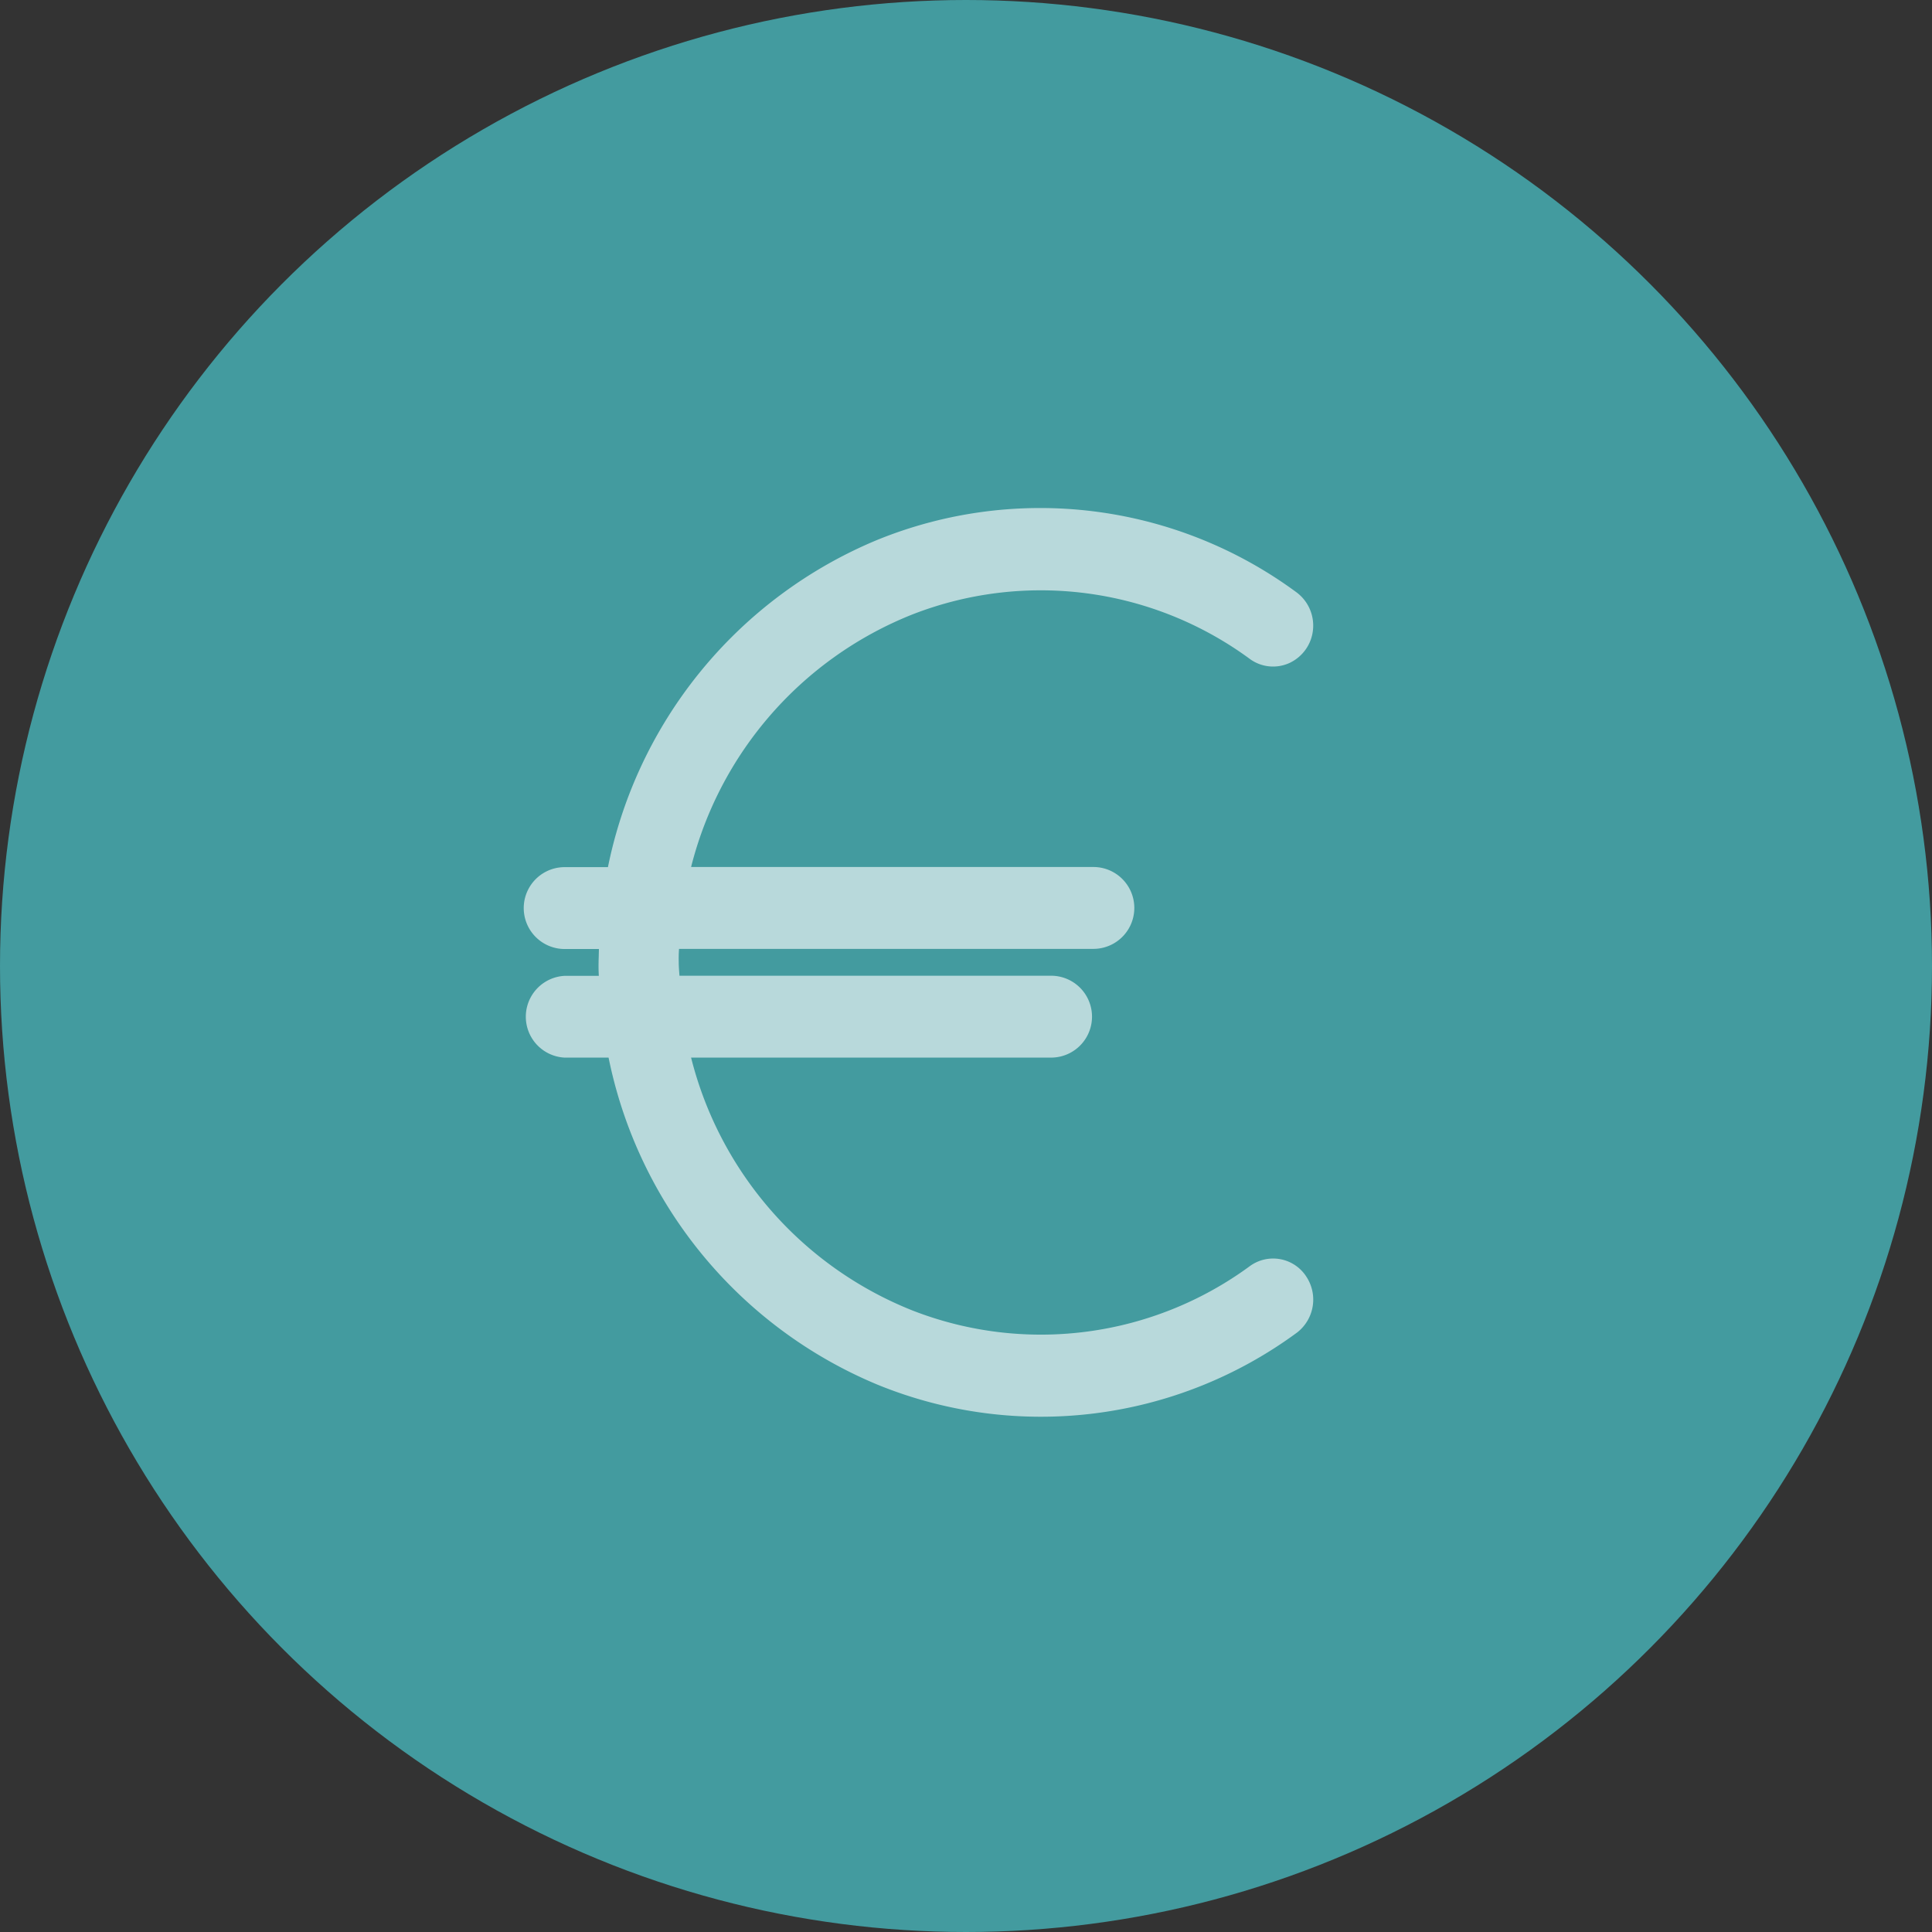 <svg xmlns="http://www.w3.org/2000/svg" xmlns:xlink="http://www.w3.org/1999/xlink" viewBox="0 0 58 58"><rect x="0" y="0" width="58" height="58" fill="#333333" stroke="none"/><defs><style>.a{fill:#4fe4ec;opacity:0.586;}.b{clip-path:url(#a);}.c{opacity:0.624;}.d{fill:#fff;stroke:#fff;stroke-miterlimit:10;stroke-width:0.5px;}</style><clipPath id="a"><circle class="a" cx="29" cy="29" r="29" transform="translate(0 0)"/></clipPath></defs><circle class="a" cx="29" cy="29" r="29" transform="translate(0 0)"/><g class="c" transform="translate(16 15.5)"><path class="d" d="M22.994,22.941a.936.936,0,0,0-1.327-.228,10.85,10.85,0,0,1-10.356,1.365A11.32,11.32,0,0,1,4.431,16H15.554a.979.979,0,0,0,0-1.958H4.158c0-.215-.032-.431-.032-.653a4.45,4.45,0,0,1,.032-.653H16.824a.979.979,0,0,0,0-1.958H4.431a11.32,11.32,0,0,1,6.882-8.07A10.85,10.85,0,0,1,21.667,4.079a.932.932,0,0,0,.95.092.98.98,0,0,0,.552-.8.992.992,0,0,0-.4-.891A12.717,12.717,0,0,0,10.416.946a13.294,13.294,0,0,0-7.959,9.836H.952a.979.979,0,0,0,0,1.958h1.3c0,.215-.032.431-.032.653a4.45,4.45,0,0,0,.032.653H.952A.979.979,0,0,0,.952,16H2.476a13.294,13.294,0,0,0,7.959,9.836,12.717,12.717,0,0,0,12.356-1.534,1,1,0,0,0,.2-1.364Z"/></g></svg>